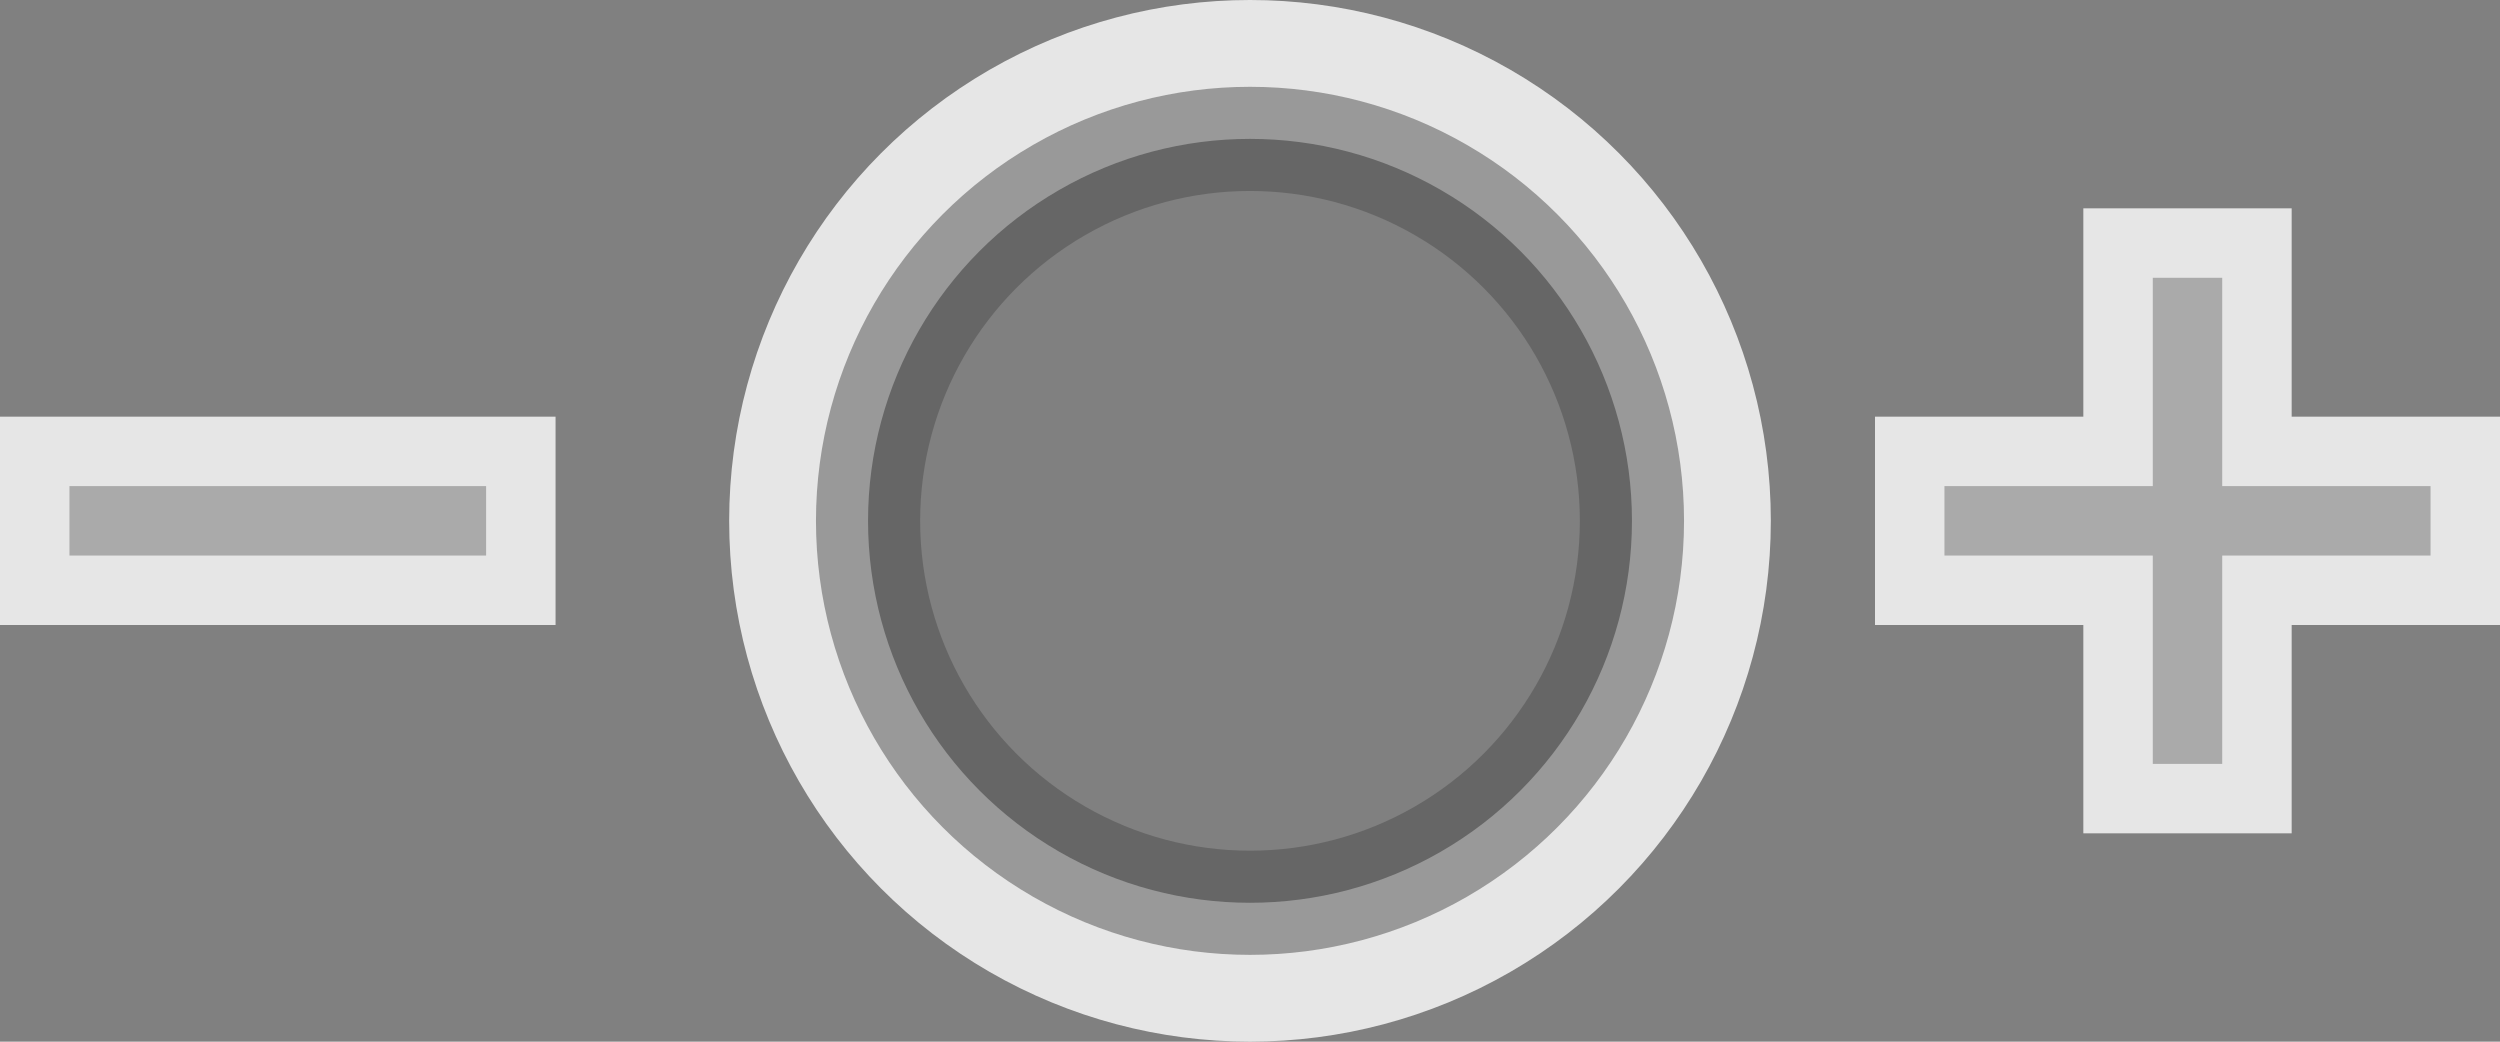 <!-- This Source Code Form is subject to the terms of the Mozilla Public
   - License, v. 2.0. If a copy of the MPL was not distributed with this
   - file, You can obtain one at http://mozilla.org/MPL/2.0/. -->
<svg xmlns="http://www.w3.org/2000/svg" width="36" height="15" stroke="#fff" fill="none">
  <rect width="100%" height="100%" fill="#808080" stroke="none"/>
  <path stroke-width="3" stroke-opacity=".8" d="M31.5 3v9M27 7.5h9M0 7.5h8"/>
  <path stroke="#aaa" d="M1 7.5h6M28 7.5h7M31.5 4v7"/>
  <circle r="6.5" cy="7.5" cx="18" stroke-width="2" stroke-opacity=".8"/>
  <circle r="5.5" cy="7.5" cx="18" stroke="#4c4c4c" stroke-width="1.5" stroke-opacity=".5"/>
</svg>
